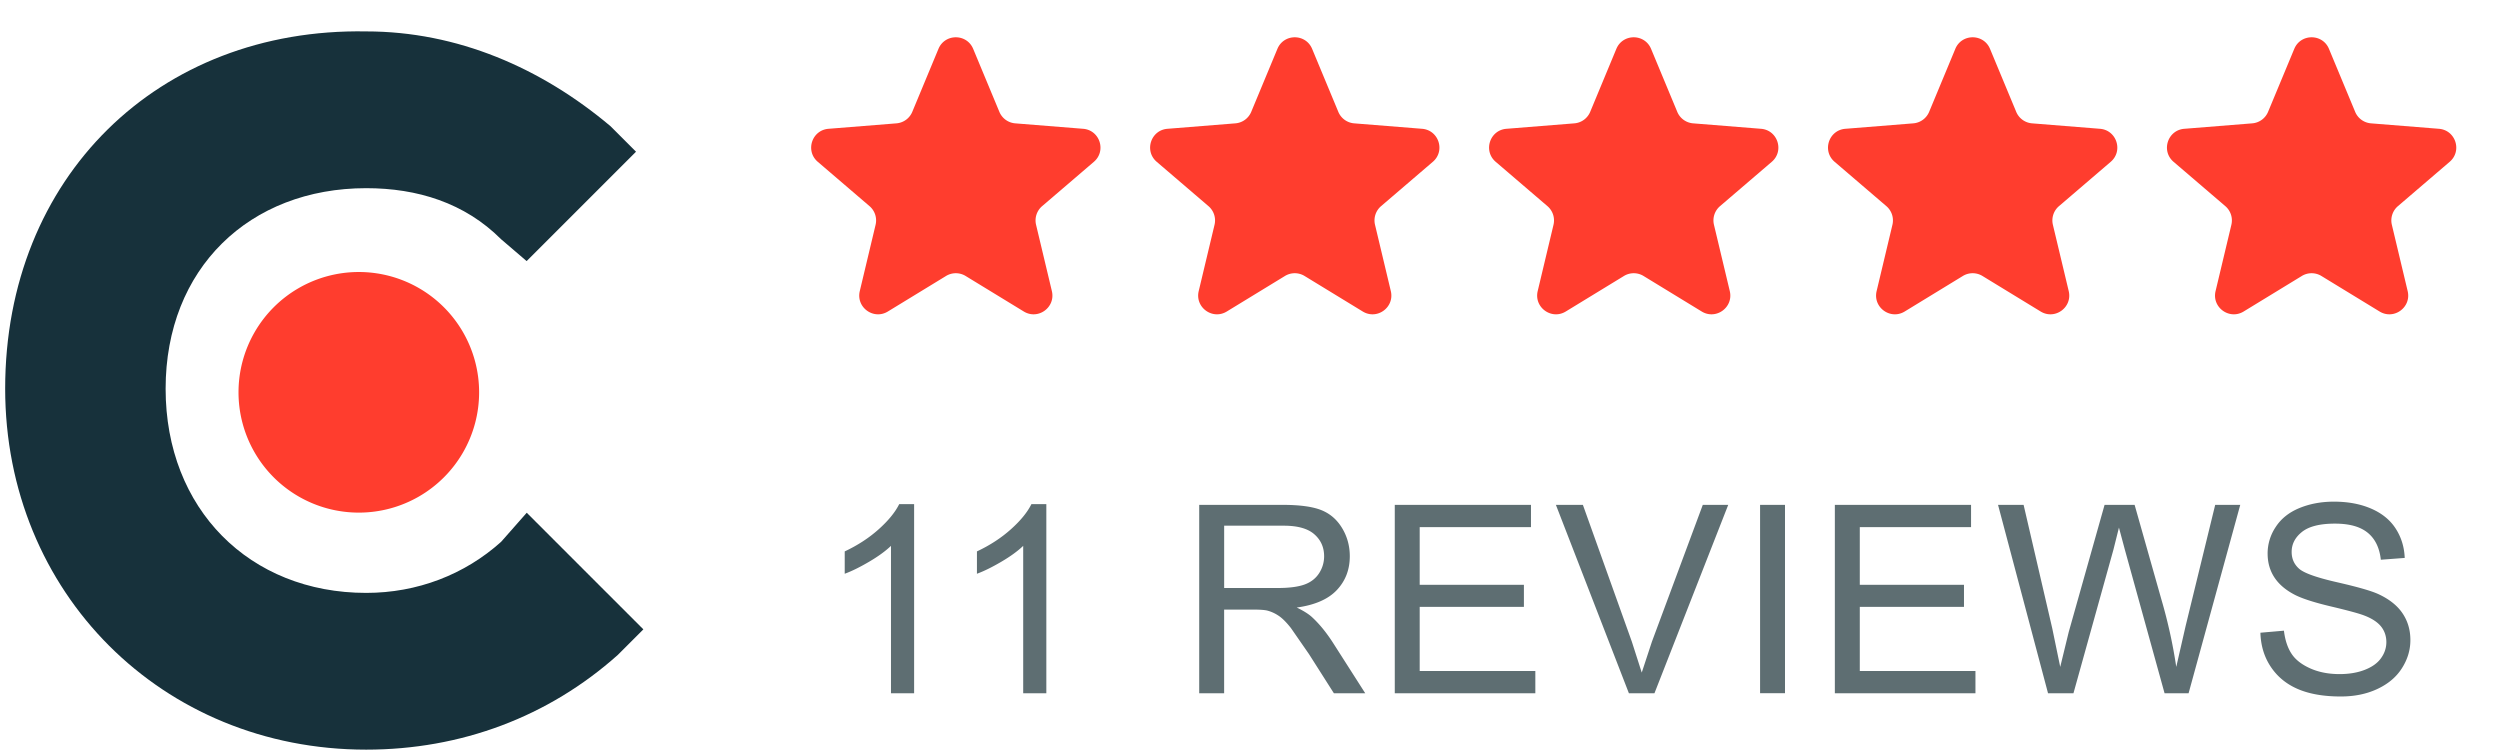 <svg xmlns="http://www.w3.org/2000/svg" width="133" height="40" fill="none" xmlns:v="https://vecta.io/nano"><path d="M26.659 28.825c-1.94 1.744-4.46 2.717-7.177 2.717-6.204 0-10.671-4.46-10.671-10.86s4.46-10.671 10.671-10.671c2.717 0 5.237.777 7.177 2.717l1.358 1.162 5.819-5.819-1.358-1.358c-3.683-3.102-8.15-5.042-12.996-5.042C8.425 1.475.275 9.429.275 20.675c0 10.86 8.339 19.206 19.206 19.206 5.041 0 9.698-1.744 13.388-5.041l1.358-1.358-6.204-6.204-1.365 1.548z" fill="#17313b"/><path d="M19.089 27.271a6.4 6.4 0 0 0 0-12.8 6.4 6.4 0 0 0 0 12.8zM49.926 2.6c.342-.821 1.505-.821 1.847 0l1.393 3.349a1 1 0 0 0 .843.613l3.615.29c.887.071 1.246 1.178.571 1.756l-2.754 2.359a1 1 0 0 0-.322.992l.841 3.528c.206.865-.735 1.549-1.494 1.085l-3.095-1.89a1 1 0 0 0-1.042 0l-3.095 1.89c-.759.464-1.7-.22-1.494-1.085l.841-3.528a1 1 0 0 0-.322-.992l-2.754-2.359c-.676-.579-.316-1.685.571-1.756l3.615-.29a1 1 0 0 0 .843-.613L49.926 2.6zm18.032 0c.342-.821 1.505-.821 1.847 0l1.393 3.349a1 1 0 0 0 .843.613l3.615.29c.887.071 1.246 1.178.571 1.756l-2.754 2.359a1 1 0 0 0-.322.992l.841 3.528c.206.865-.735 1.549-1.494 1.085l-3.095-1.89a1 1 0 0 0-1.043 0l-3.095 1.89c-.759.464-1.7-.22-1.494-1.085l.842-3.528a1 1 0 0 0-.322-.992l-2.754-2.359c-.675-.579-.316-1.685.571-1.756l3.615-.29a1 1 0 0 0 .843-.613L67.958 2.6zm18.032 0c.342-.821 1.505-.821 1.847 0l1.393 3.349a1 1 0 0 0 .843.613l3.615.29c.887.071 1.246 1.178.571 1.756l-2.754 2.359a1 1 0 0 0-.322.992l.842 3.528c.206.865-.735 1.549-1.494 1.085l-3.095-1.89a1 1 0 0 0-1.042 0l-3.095 1.89c-.759.464-1.7-.22-1.494-1.085l.841-3.528a1 1 0 0 0-.322-.992L79.57 8.608c-.675-.579-.316-1.685.571-1.756l3.615-.29a1 1 0 0 0 .843-.613L85.99 2.6zm18.032 0c.342-.821 1.505-.821 1.847 0l1.393 3.349a1 1 0 0 0 .843.613l3.615.29c.887.071 1.246 1.178.571 1.756l-2.754 2.359a1 1 0 0 0-.323.992l.842 3.528c.206.865-.735 1.549-1.494 1.085l-3.095-1.89a1 1 0 0 0-1.043 0l-3.094 1.89c-.76.464-1.701-.22-1.494-1.085l.841-3.528a1 1 0 0 0-.322-.992l-2.754-2.359c-.676-.579-.316-1.685.571-1.756l3.615-.29a1 1 0 0 0 .844-.613l1.392-3.349zm18.033 0c.341-.821 1.505-.821 1.846 0l1.393 3.349a1 1 0 0 0 .843.613l3.615.29c.887.071 1.247 1.178.571 1.756l-2.754 2.359a1 1 0 0 0-.322.992l.841 3.528c.207.865-.735 1.549-1.494 1.085l-3.095-1.89a1 1 0 0 0-1.042 0l-3.095 1.89c-.759.464-1.701-.22-1.494-1.085l.841-3.528a1 1 0 0 0-.322-.992l-2.754-2.359c-.676-.579-.316-1.685.571-1.756l3.615-.29a1 1 0 0 0 .843-.613l1.393-3.349z" fill="#ff3d2e"/><path d="M48.63 36.881h-1.23V29.04c-.296.283-.686.565-1.169.848s-.909.495-1.292.636v-1.189c.688-.324 1.29-.715 1.805-1.176s.88-.907 1.094-1.34h.793v10.062zm7.034 0h-1.23V29.04c-.296.283-.686.565-1.169.848s-.909.495-1.292.636v-1.189c.688-.324 1.29-.715 1.805-1.176s.88-.907 1.094-1.34h.793v10.062zm8.134 0V26.859h4.443c.893 0 1.572.091 2.037.273s.836.495 1.114.95.417.959.417 1.511c0 .711-.23 1.31-.69 1.798s-1.171.798-2.133.93c.351.169.617.335.8.499.387.355.754.8 1.101 1.333l1.743 2.728h-1.668l-1.326-2.085-.957-1.381c-.251-.319-.476-.542-.677-.67a1.95 1.95 0 0 0-.602-.267c-.15-.032-.396-.048-.738-.048h-1.538v4.45h-1.326zm1.326-5.599h2.851c.606 0 1.08-.061 1.422-.184s.602-.328.779-.602.267-.579.267-.902c0-.474-.173-.864-.519-1.169s-.884-.458-1.627-.458h-3.172v3.315zm9.078 5.599V26.859h7.246v1.183h-5.92v3.069h5.544v1.176h-5.544v3.411h6.152v1.183h-7.478zm12.455 0l-3.883-10.021h1.436l2.605 7.28.526 1.641.54-1.641 2.707-7.28h1.353l-3.924 10.021h-1.36zm6.979 0V26.859h1.326v10.021h-1.326zm3.978 0V26.859h7.246v1.183h-5.919v3.069h5.543v1.176h-5.543v3.411h6.153v1.183h-7.479zm11.341 0l-2.659-10.021h1.36l1.524 6.569.424 2.051.451-1.852 1.908-6.768h1.599l1.436 5.072a26.8 26.8 0 0 1 .779 3.548l.499-2.181 1.572-6.439h1.333l-2.748 10.021h-1.278l-2.112-7.636-.315-1.176-.294 1.176-2.126 7.636h-1.353zm11.299-3.22l1.251-.109c.06.501.196.914.411 1.237s.555.579 1.011.779.969.294 1.538.294c.506 0 .953-.075 1.34-.226s.675-.355.861-.615c.192-.264.288-.551.288-.861s-.092-.588-.274-.82-.483-.435-.902-.595c-.269-.105-.864-.267-1.784-.485s-1.566-.433-1.935-.629c-.478-.251-.836-.561-1.073-.93s-.349-.791-.349-1.251a2.53 2.53 0 0 1 .431-1.415c.287-.442.706-.777 1.258-1.005s1.164-.342 1.839-.342c.742 0 1.396.121 1.961.362s1.008.588 1.313 1.053.469.991.492 1.579l-1.271.096c-.069-.633-.301-1.112-.698-1.436s-.973-.485-1.743-.485c-.802 0-1.387.148-1.757.444-.364.292-.546.645-.546 1.06 0 .36.129.656.389.889.255.232.921.472 1.996.718s1.821.453 2.222.636c.583.269 1.014.611 1.292 1.025s.417.884.417 1.422-.153 1.037-.458 1.511-.745.836-1.319 1.101-1.213.39-1.928.39c-.907 0-1.668-.132-2.283-.397s-1.092-.661-1.443-1.189-.528-1.135-.547-1.805z" fill="#5e6e72"/></svg>